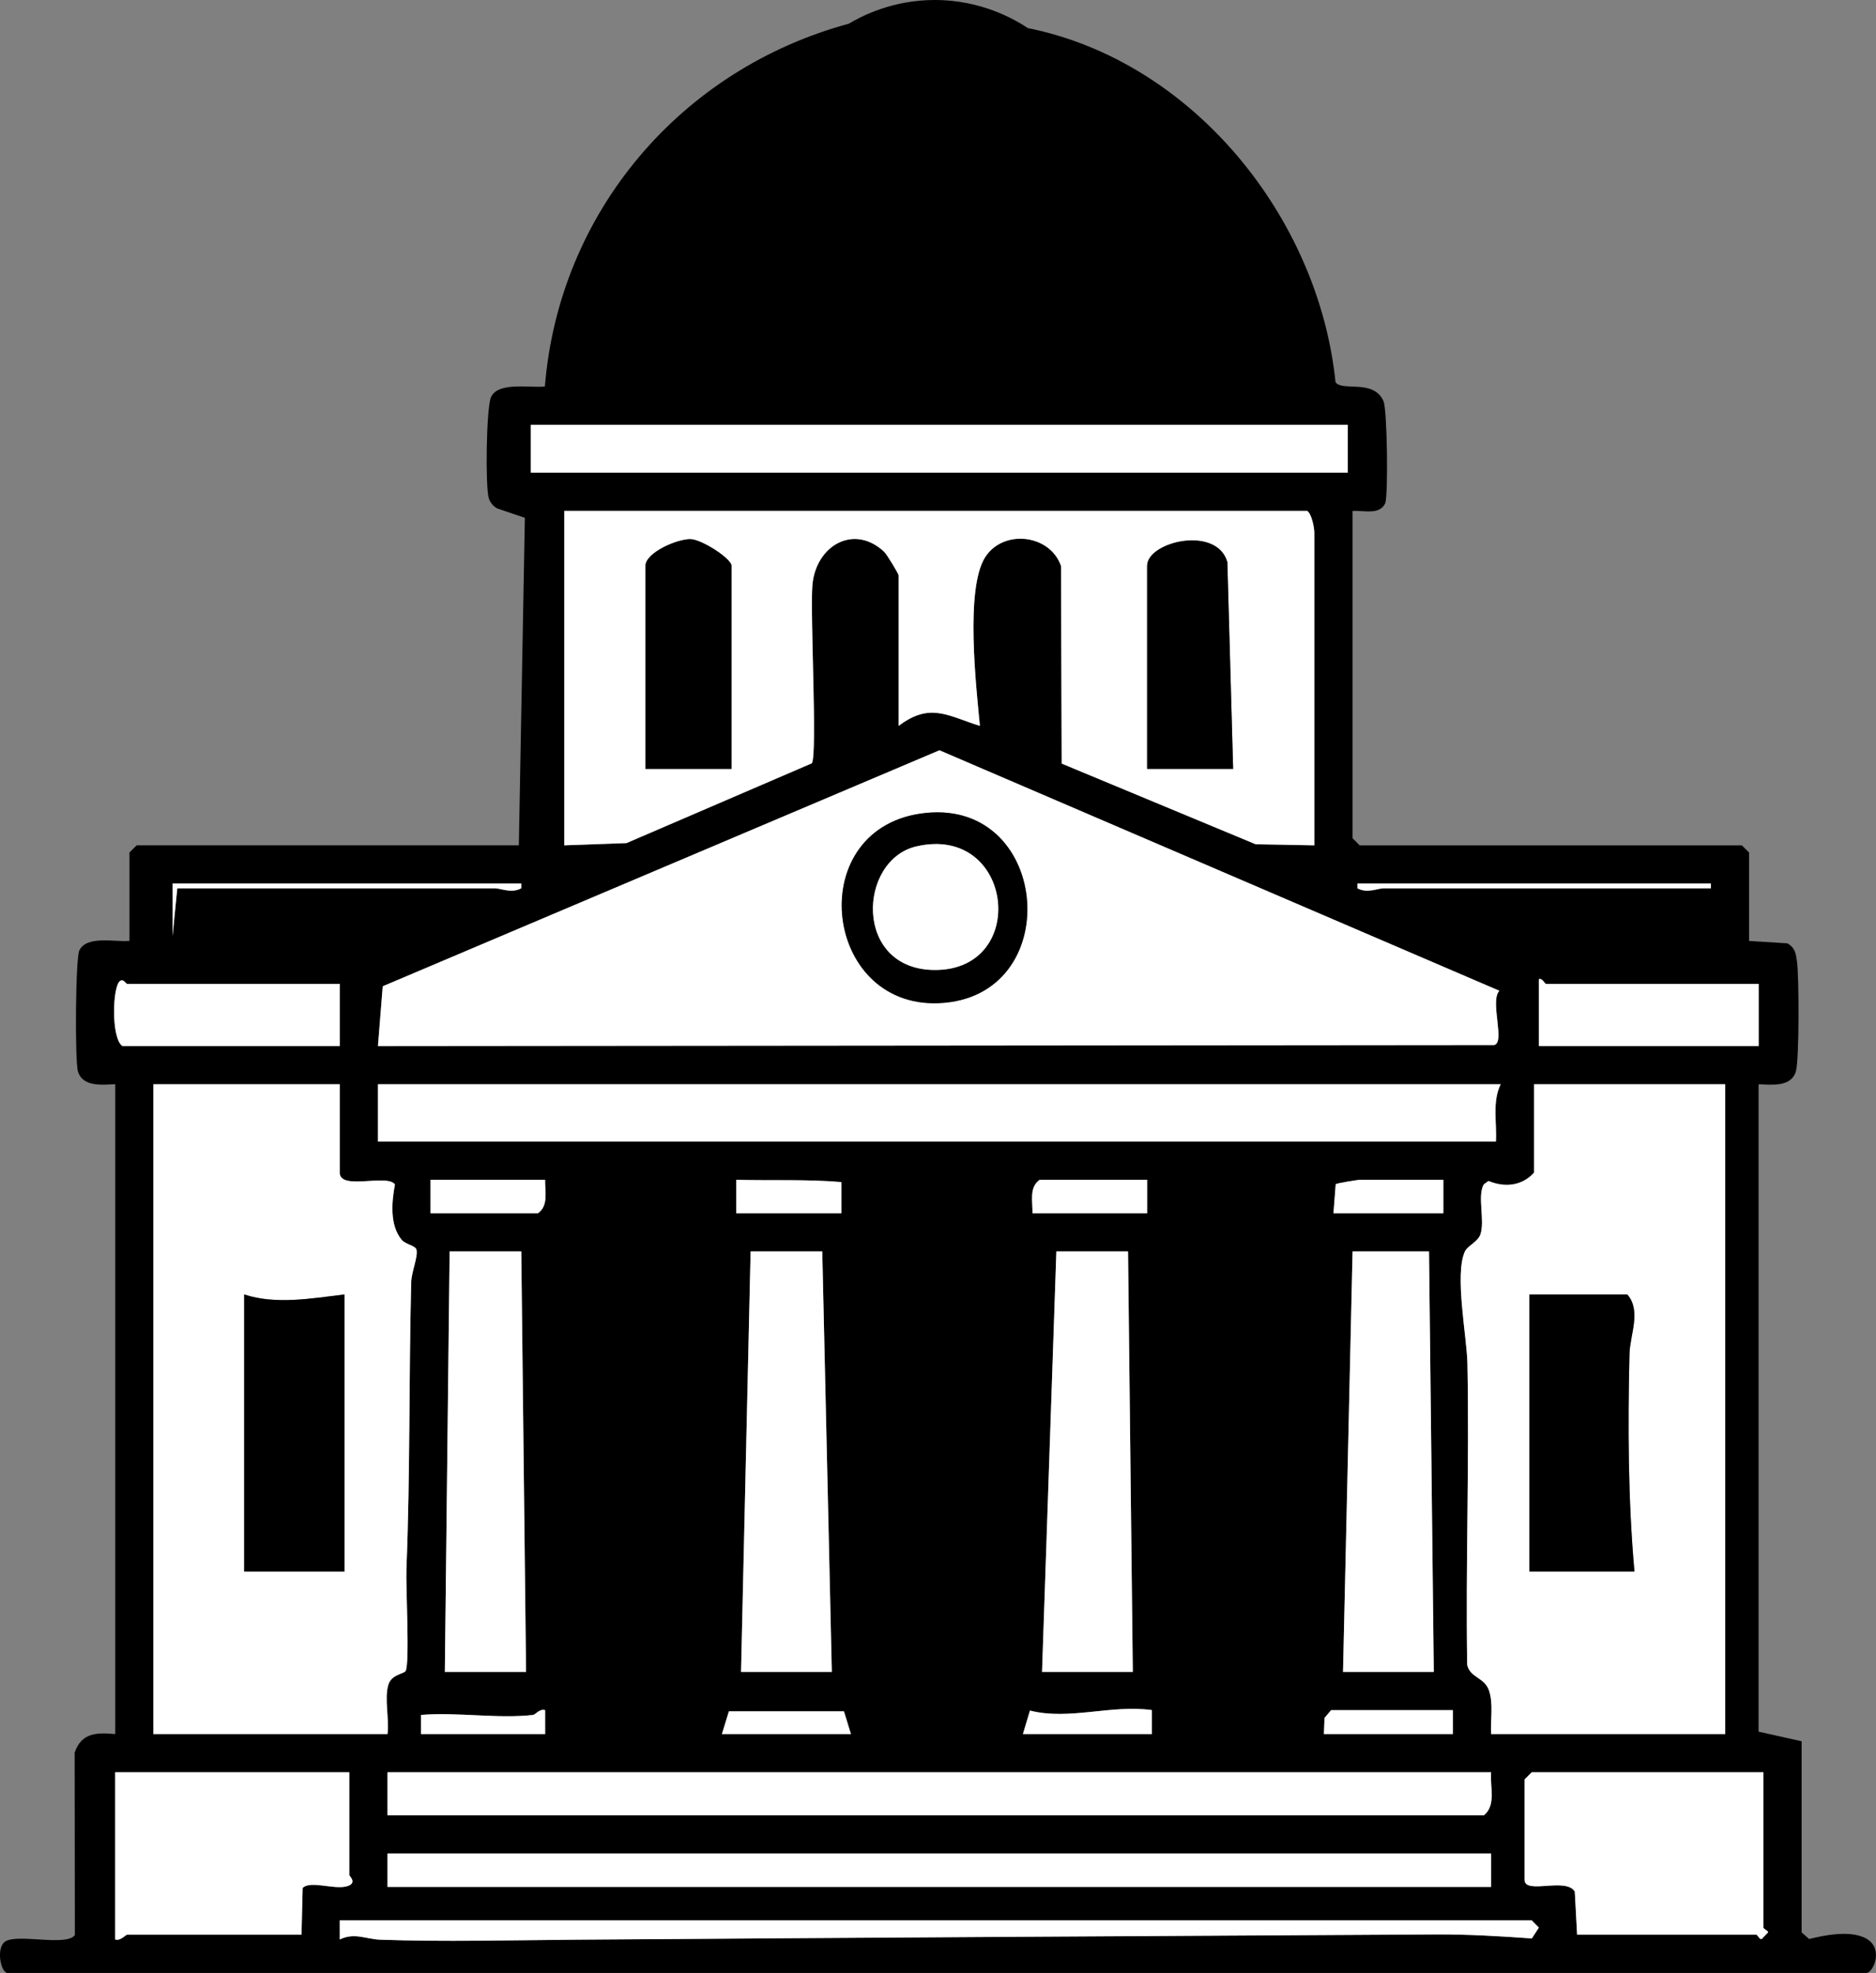 <?xml version="1.0" encoding="UTF-8"?>
<svg id="Layer_2" data-name="Layer 2" xmlns="http://www.w3.org/2000/svg" viewBox="0 0 392.67 412.92">
  <rect x="0" y="0" width="392.67" height="412.92" fill="#808080" stroke="none"/>
  <defs>
    <style>
      .cls-1 {
        fill: #fff;
      }
    </style>
  </defs>
  <g id="Layer_1-2" data-name="Layer 1">
    <g id="state">
      <path d="M215.15,5.88c34.49,6.94,60.86,39.58,64.39,74.11,1.38,2.02,7.97-.75,10.04,3.96.79,1.79,1,19.46.38,21.34-1.12,2.56-4.47,1.51-6.86,1.64v68.5l1.5,1.5h80l1.5,1.5v18.5l8.01.5c1.67.93,1.82,2.26,2.04,3.96.41,3.2.48,20.37-.25,22.84-.98,3.35-5.13,2.79-7.81,2.7v135.49s9.01,2.01,9.01,2.01v40l1.58,1.39c3.36-.83,8.1-1.76,11.4-.37,4.48,1.89,2.11,7.48.53,7.48H1.61c-1.46,0-2.48-5.22-.56-6.56,2.53-1.77,12.9,1.09,14.62-1.38l-.04-38.19c1.42-4.16,4.57-4.22,8.49-3.87v-136.01c-2.68.1-6.82.65-7.81-2.7-.66-2.25-.51-23.65.29-25.3,1.57-3.22,7.55-1.7,10.5-2v-18.5l1.5-1.5h80l1.26-68.54-5.75-1.96c-.88-.43-1.53-1.26-1.81-2.19-.73-2.47-.52-18.74.46-21.07,1.43-3.38,8.43-1.89,11.29-2.28,2.96-36.51,28.49-66.39,63.59-75.91C180.42,3.32,186.84.01,195.61,0c9.85-.02,16.88,4.12,19.54,5.88ZM282.11,88.92H111.11v10h171v-10ZM275.11,176.92v-65.5c0-.9-.53-3.87-1.5-4.5H118.11v70l13.03-.47,38.8-16.7c1.19-1.93-.4-31.66.12-37.38.75-8.15,8.63-12.83,15-6.9.6.56,3.05,4.66,3.05,4.95v31.5c6.57-4.99,10.25-2.1,17,0-.77-8.13-3.13-28.8,1.14-35.36,3.83-5.88,13.55-4.73,15.84,1.89l.14,41.36,40.61,16.89,12.28.22ZM79.11,218.93l233.54-.21c2.57-.26-.9-9.2,1.19-11.36l-117.2-50.33-116.53,49.39-1,12.51ZM109.11,184.92H36.11v10.99s1-9.99,1-9.99h66.5c1.26,0,3.43,1.12,5.49-.01v-.99ZM358.11,184.92h-74v.99c2.07,1.13,4.24.01,5.5.01h68.5v-1ZM71.11,205.92H26.61c-.25,0-.8-1.18-1.51-.58-1.55,1.06-1.88,11.94.51,13.58h45.5v-13ZM368.11,205.92h-44.5c-.3,0-.77-1.27-1.5-1v14h46v-13ZM71.11,226.92h-39v136h49c.4-3.09-.7-7.48.18-10.32.68-2.2,3.22-2.23,3.61-2.88.89-1.51.02-17.68.17-21.34.8-19.96.5-39.96,1-60,.05-2.18,1.42-5.27,1.12-6.78-.19-.95-2.28-1.11-3.11-2.11-2.54-3.06-2.1-7.96-1.41-11.59-1.62-2.31-11.56,1.33-11.56-2.48v-18.5ZM314.11,226.92H79.11v12h234c.23-4.01-.81-8.27,1-12ZM361.11,226.92h-40v18.5c-2.56,2.8-6.09,3.15-9.55,1.75l-.98.7c-1.4,2.38.23,7.36-.67,10.35-.52,1.72-2.7,2.44-3.29,3.71-2.21,4.76.42,17.87.53,23.45.42,21-.39,42.05-.05,63.05.6,2.75,3.63,2.6,4.58,5.42s.27,6.14.43,9.07h49v-136ZM90.11,253.92h22.5c2.25-1.62,1.44-4.57,1.49-7h-24s0,7,0,7ZM176.11,253.92v-6.52c-7.28-.63-14.69-.28-21.99-.48v7s21.99,0,21.99,0ZM240.11,246.92h-22.5c-2.26,1.62-1.43,4.57-1.5,7h24v-7ZM302.11,246.92h-17.5c-.3,0-4.9.71-5.03.93l-.47,6.07h23v-7ZM109.11,261.92h-15l-1,88h17l-1-88ZM172.11,261.92h-15l-2,88h19l-2-88ZM236.11,261.92h-15l-3,88h19l-1-88ZM299.11,261.92h-16l-2,88h19l-1-88ZM111.61,358.92c-7.31.85-16.02-.63-23.5,0v4h26v-5c-1.13-.38-2.07.95-2.5,1ZM178.11,362.92l-1.46-4.76h-24.09l-1.46,4.76h27ZM214.11,362.92h27v-5.01c-8.53-1.2-17.32,2.18-25.53.1l-1.47,4.91ZM304.11,357.92h-25.5l-1.37,1.63-.13,3.37h27v-5ZM73.11,370.92H24.11v35c1.08.37,2.19-1,2.5-1h36.5l.24-9.78c1.57-1.62,6.47.37,9.15-.33,2.45-.63.61-2.18.61-2.39v-21.5ZM312.11,370.92H81.11v9h229.5c2.61-2.13,1.22-5.98,1.5-9ZM369.11,370.92h-48.5l-1.5,1.5v21c0,3.18,8.69-.61,10.51,2.48l.49,9.02h37.5c.36,0,.81,1.63,1.5.51l.98-1.01c-.04-.38-.98-.69-.98-1v-32.5ZM312.11,387.92H81.11v7h231v-7ZM320.61,401.92H71.11v4c3.13-1.5,5.47-.06,8.46.05,13.4.48,27.61.1,41.08,0,59.46-.43,120.22-.78,179.92-1.1,6.72-.04,13.43.36,20.07.84l1.47-2.27-1.49-1.51Z"/>
      <path class="cls-1" d="M79.11,218.93l1-12.51,116.53-49.39,117.2,50.33c-2.09,2.15,1.38,11.09-1.19,11.36l-233.54.21ZM193.9,170.13c-25.97,2.54-21.94,40.9,2.66,39.82,26.54-1.17,23.48-42.38-2.66-39.82Z"/>
      <path class="cls-1" d="M275.11,176.92l-12.28-.22-40.61-16.89-.14-41.36c-2.29-6.62-12.01-7.77-15.84-1.89-4.27,6.56-1.91,27.23-1.14,35.36-6.74-2.1-10.43-4.98-17,0v-31.5c0-.29-2.46-4.39-3.05-4.95-6.36-5.92-14.25-1.25-15,6.9-.53,5.73,1.07,35.45-.12,37.38l-38.8,16.7-13.03.47v-70h155.5c.97.63,1.5,3.6,1.5,4.5v65.5ZM153.11,160.92v-42.5c0-1.51-6.19-5.49-8.52-5.57-2.82-.1-9.48,2.83-9.48,5.57v42.5h18ZM258.11,160.92l-1.21-43.29c-2.27-7.76-16.79-4.23-16.79.79v42.5h18Z"/>
      <path class="cls-1" d="M361.11,226.92v136h-49c-.17-2.92.5-6.25-.43-9.07s-3.98-2.67-4.58-5.42c-.34-21,.47-42.06.05-63.05-.11-5.57-2.74-18.69-.53-23.45.59-1.27,2.77-1.99,3.29-3.71.9-2.99-.73-7.97.67-10.35l.98-.7c3.45,1.41,6.99,1.05,9.55-1.75v-18.5h40ZM342.11,328.92c-1.34-15.01-1.4-30.41-1.04-45.54.09-3.99,2.54-9.04-.46-12.46h-20.5v58h22Z"/>
      <path class="cls-1" d="M71.11,226.92v18.5c0,3.81,9.94.17,11.56,2.48-.69,3.63-1.13,8.53,1.41,11.59.83,1,2.91,1.16,3.11,2.11.31,1.51-1.06,4.6-1.12,6.78-.5,20.04-.2,40.04-1,60-.15,3.67.73,19.83-.17,21.34-.39.65-2.93.68-3.61,2.88-.88,2.84.22,7.23-.18,10.32h-49v-136h39ZM72.11,270.92c-6.8.81-14.38,2.19-21,0v58h21v-58Z"/>
      <path class="cls-1" d="M314.11,226.92c-1.81,3.73-.77,7.99-1,12H79.11v-12h235Z"/>
      <path class="cls-1" d="M312.11,370.92c-.28,3.02,1.11,6.87-1.5,9H81.11v-9h231Z"/>
      <rect class="cls-1" x="111.11" y="88.92" width="171" height="10"/>
      <rect class="cls-1" x="81.11" y="387.92" width="231" height="7"/>
      <path class="cls-1" d="M369.11,370.92v32.5c0,.31.95.62.98,1l-.98,1.01c-.69,1.12-1.14-.51-1.5-.51h-37.5l-.49-9.02c-1.82-3.09-10.51.7-10.51-2.48v-21l1.5-1.5h48.5Z"/>
      <path class="cls-1" d="M73.11,370.92v21.5c0,.21,1.84,1.76-.61,2.39-2.68.69-7.58-1.29-9.15.33l-.24,9.78H26.61c-.31,0-1.42,1.37-2.5,1v-35h49Z"/>
      <polygon class="cls-1" points="299.11 261.92 300.11 349.92 281.11 349.92 283.11 261.92 299.11 261.92"/>
      <polygon class="cls-1" points="172.11 261.92 174.11 349.92 155.11 349.92 157.11 261.92 172.11 261.92"/>
      <polygon class="cls-1" points="236.11 261.92 237.11 349.92 218.11 349.92 221.11 261.92 236.11 261.92"/>
      <polygon class="cls-1" points="109.11 261.92 110.11 349.92 93.11 349.92 94.11 261.92 109.11 261.92"/>
      <path class="cls-1" d="M320.61,401.92l1.49,1.51-1.47,2.27c-6.65-.48-13.36-.87-20.07-.84-59.69.32-120.46.67-179.92,1.1-13.47.1-27.68.48-41.08,0-2.99-.11-5.33-1.55-8.45-.05v-4s249.49,0,249.49,0Z"/>
      <path class="cls-1" d="M71.11,205.92v13H25.61c-2.39-1.64-2.06-12.52-.51-13.58.71-.6,1.26.58,1.51.58h44.5Z"/>
      <path class="cls-1" d="M368.11,205.92v13h-46v-14c.73-.27,1.2,1,1.5,1h44.5Z"/>
      <path class="cls-1" d="M240.11,246.92v7h-24c.07-2.43-.76-5.38,1.5-7h22.5Z"/>
      <path class="cls-1" d="M90.11,253.92v-7s23.99,0,23.99,0c-.05,2.43.76,5.38-1.49,7h-22.5Z"/>
      <path class="cls-1" d="M302.11,246.92v7h-23l.47-6.07c.13-.22,4.73-.93,5.03-.93h17.5Z"/>
      <path class="cls-1" d="M176.11,253.92h-22v-7c7.31.2,14.72-.14,22.01.48v6.52Z"/>
      <polygon class="cls-1" points="304.11 357.92 304.11 362.92 277.11 362.92 277.24 359.55 278.61 357.92 304.11 357.92"/>
      <path class="cls-1" d="M214.11,362.92l1.47-4.91c8.21,2.09,17-1.29,25.53-.1v5.01h-27.01Z"/>
      <polygon class="cls-1" points="178.11 362.92 151.11 362.92 152.57 358.17 176.65 358.17 178.11 362.92"/>
      <path class="cls-1" d="M111.61,358.92c.43-.05,1.37-1.37,2.49-1v5s-25.99,0-25.99,0v-4c7.48-.63,16.19.85,23.5,0Z"/>
      <path class="cls-1" d="M109.11,184.92v.99c-2.07,1.13-4.24.01-5.5.01H37.11l-.99,9.99v-10.99s72.99,0,72.99,0Z"/>
      <path class="cls-1" d="M358.11,184.92v1h-68.5c-1.26,0-3.43,1.12-5.49-.01v-.99s73.99,0,73.99,0Z"/>
      <path d="M193.9,170.13c26.14-2.56,29.2,38.65,2.66,39.82-24.6,1.08-28.63-37.27-2.66-39.82ZM191.82,177.14c-12.27,2.83-13.21,25.78,3.79,25.87,19.95.1,16.57-30.57-3.79-25.87Z"/>
      <path d="M153.11,160.92h-18v-42.5c0-2.74,6.66-5.67,9.48-5.57,2.33.08,8.52,4.07,8.52,5.57v42.5Z"/>
      <path d="M258.11,160.92h-18v-42.5c0-5.02,14.52-8.55,16.79-.79l1.21,43.29Z"/>
      <path d="M342.11,328.92h-22v-58h20.5c3,3.42.55,8.47.46,12.46-.36,15.13-.3,30.53,1.04,45.54Z"/>
      <path d="M72.11,270.92v58h-21v-58c6.62,2.19,14.2.81,21,0Z"/>
      <path class="cls-1" d="M191.82,177.14c20.37-4.7,23.75,25.97,3.79,25.87-17-.09-16.07-23.03-3.79-25.87Z"/>
    </g>
  </g>
</svg>